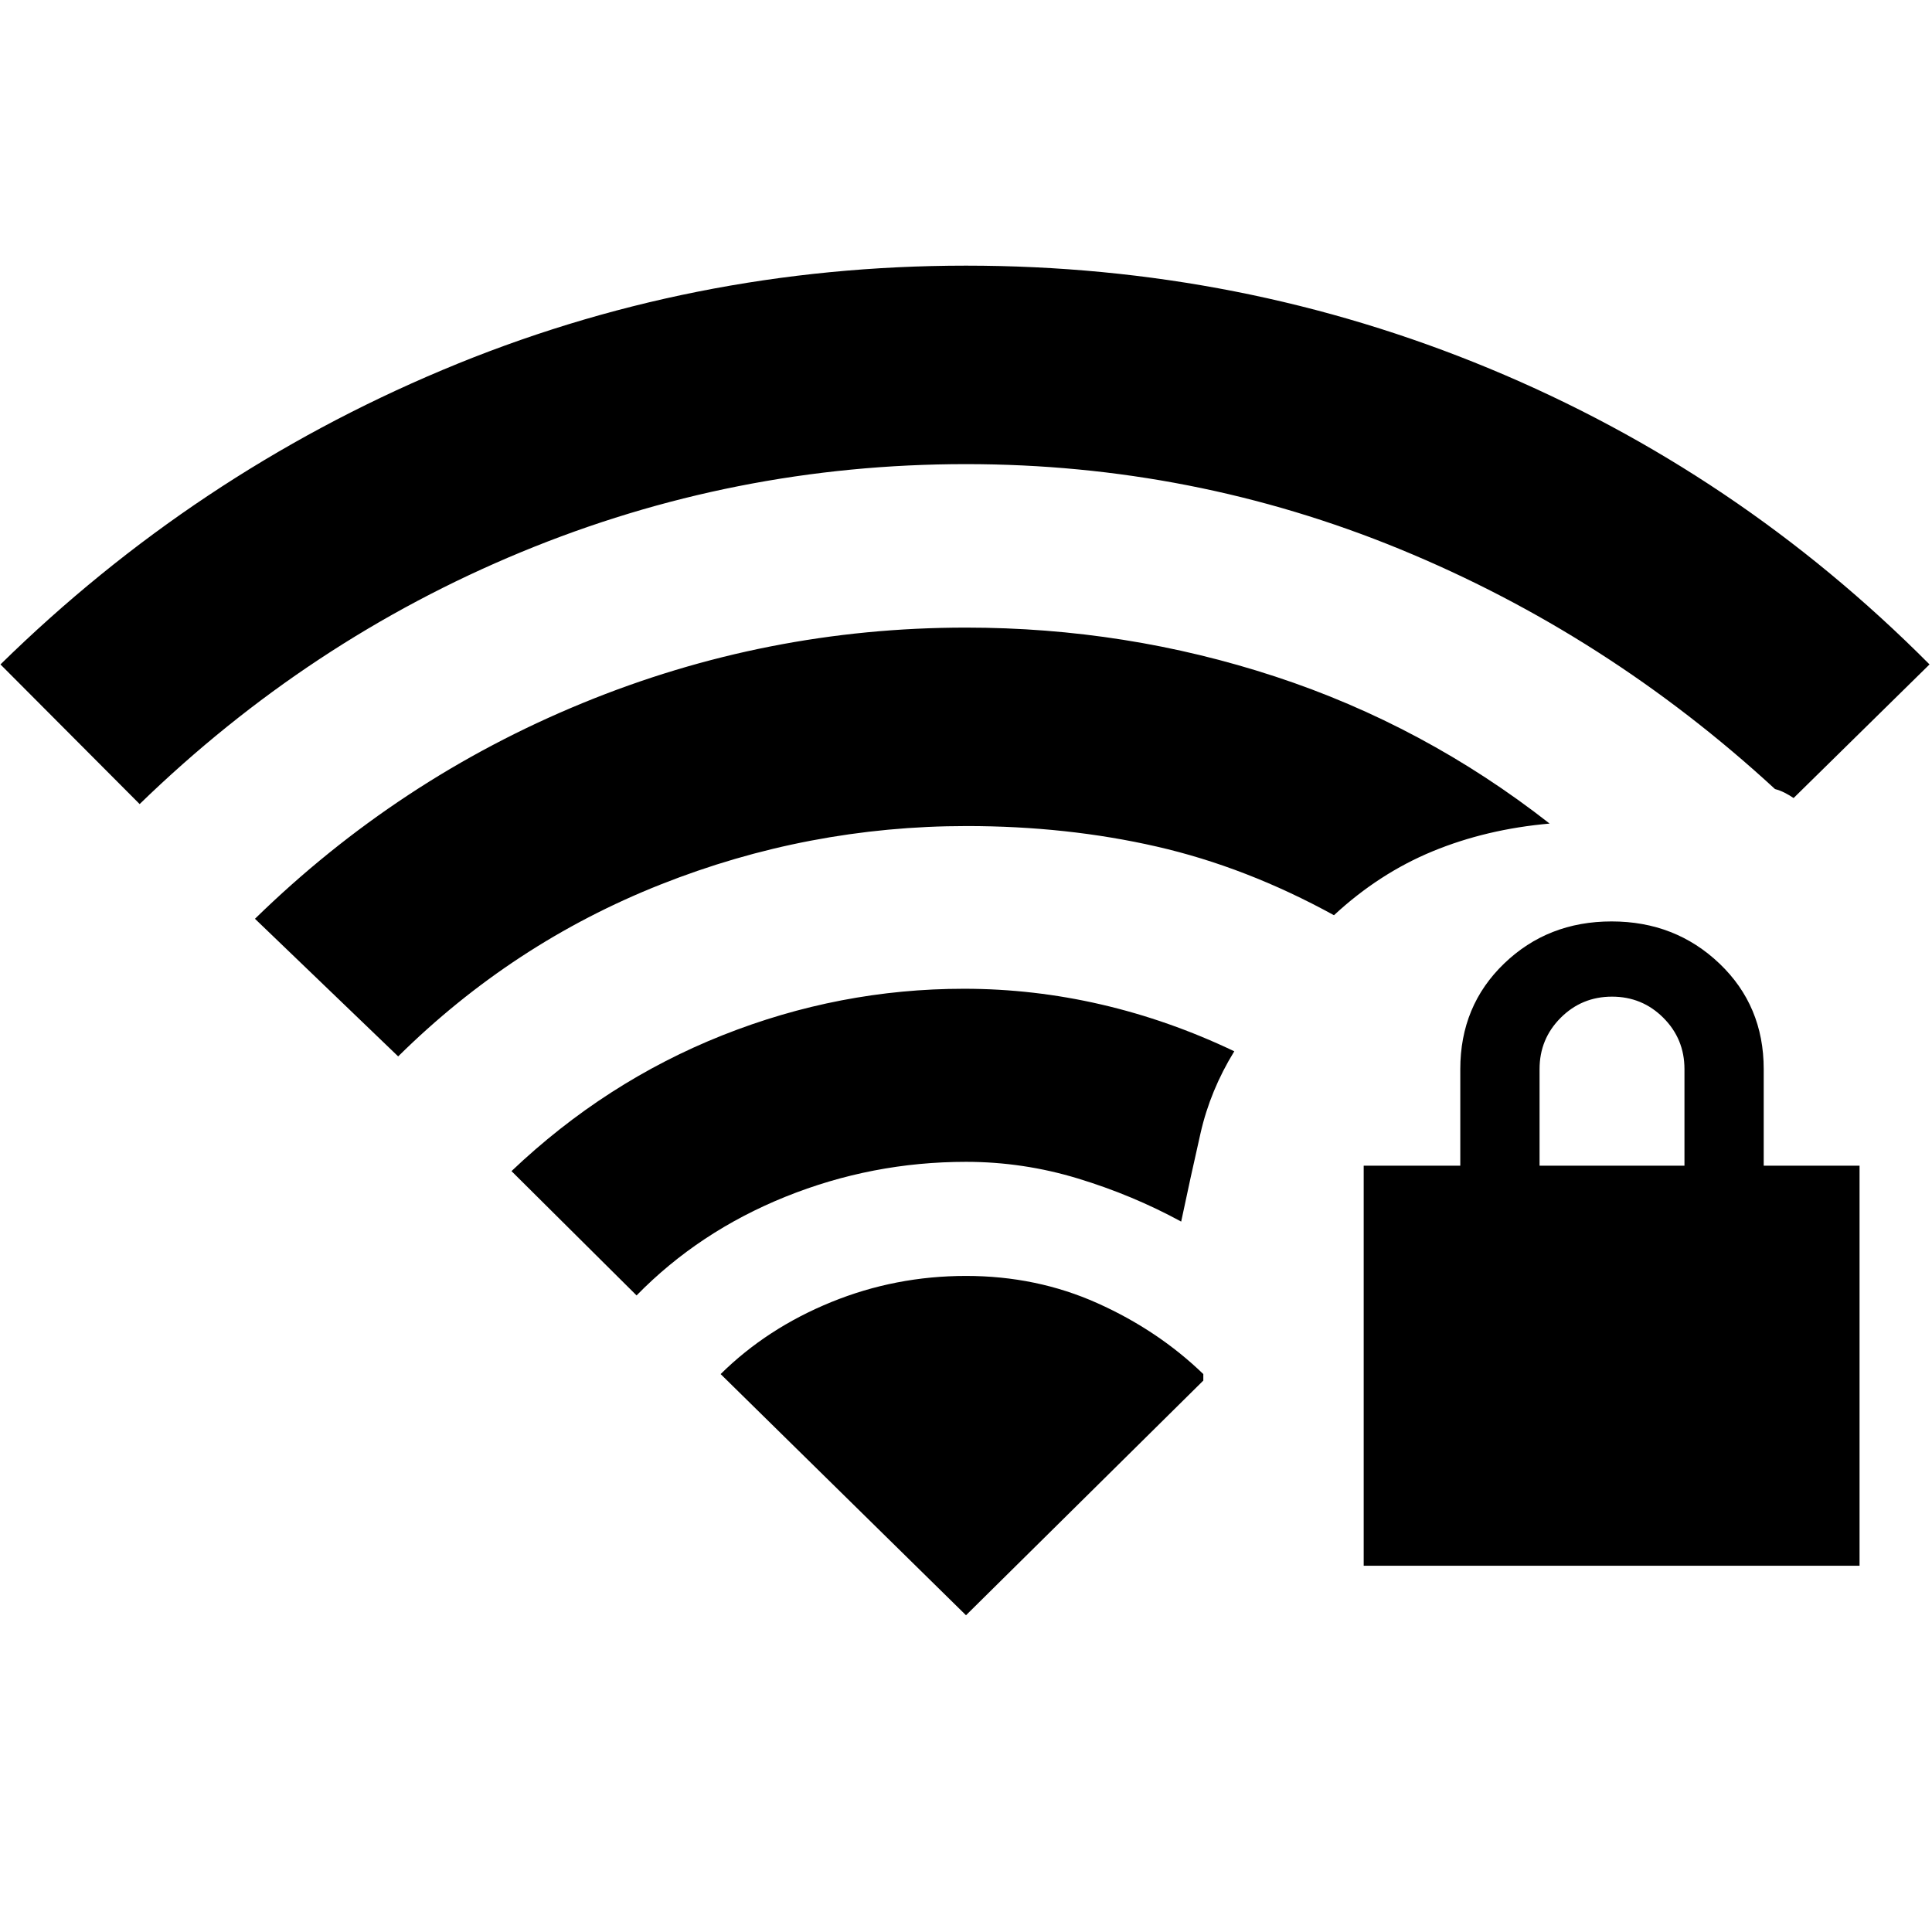<svg xmlns="http://www.w3.org/2000/svg" height="20" viewBox="0 -960 960 960" width="20"><path d="M677.61-182v-198.77h48v-48q0-31.46 21.75-52.42t53.43-20.96q31.67 0 53.63 20.96t21.96 52.42v48H924V-182H677.61ZM765-380.77h72v-48q0-15-10.5-25.5t-25.5-10.5q-15 0-25.5 10.5t-10.5 25.5v48ZM69.39-560.46.23-629.85q96.31-94.46 219.62-146.3Q343.15-828 480-828q136.85 0 260.15 51.16 123.31 51.15 218.62 146.99l-67.54 66.39q-2.1-1.44-4.42-2.62-2.32-1.17-4.81-1.84-83.62-77-186.44-119.23Q592.73-729.38 480-729.38q-115.35 0-220.98 43.69T69.39-560.46Zm128.46 125.38-71.16-68.38q71.31-69.62 162.7-107.15 91.38-37.54 190.61-37.54 79.52 0 153.6 24.3 74.09 24.31 136.4 73.08Q738.54-548 711.88-537q-26.65 11-49.04 31.77-43.53-23.92-88.11-34.12-44.58-10.19-94.35-10.19-78.91 0-152.22 29.08-73.31 29.07-130.31 85.38Zm118.46 118.77-62.15-61.77q46.69-44.38 104.84-67.5 58.15-23.11 120-23.11 34.47 0 68.22 7.82 33.76 7.82 66.09 23.25-11.93 19.39-16.77 40.7-4.85 21.3-9.62 43.92-24.15-13.16-51.34-21.42-27.19-8.27-55.58-8.27-46.68 0-89.69 17.34-43 17.35-74 49.04ZM480-157.39 597.92-274v-3.23Q575.38-299 545.21-312.5 515.04-326 480-326q-35.08 0-66.96 13-31.89 13-54.96 35.77L480-157.39Z"/></svg>